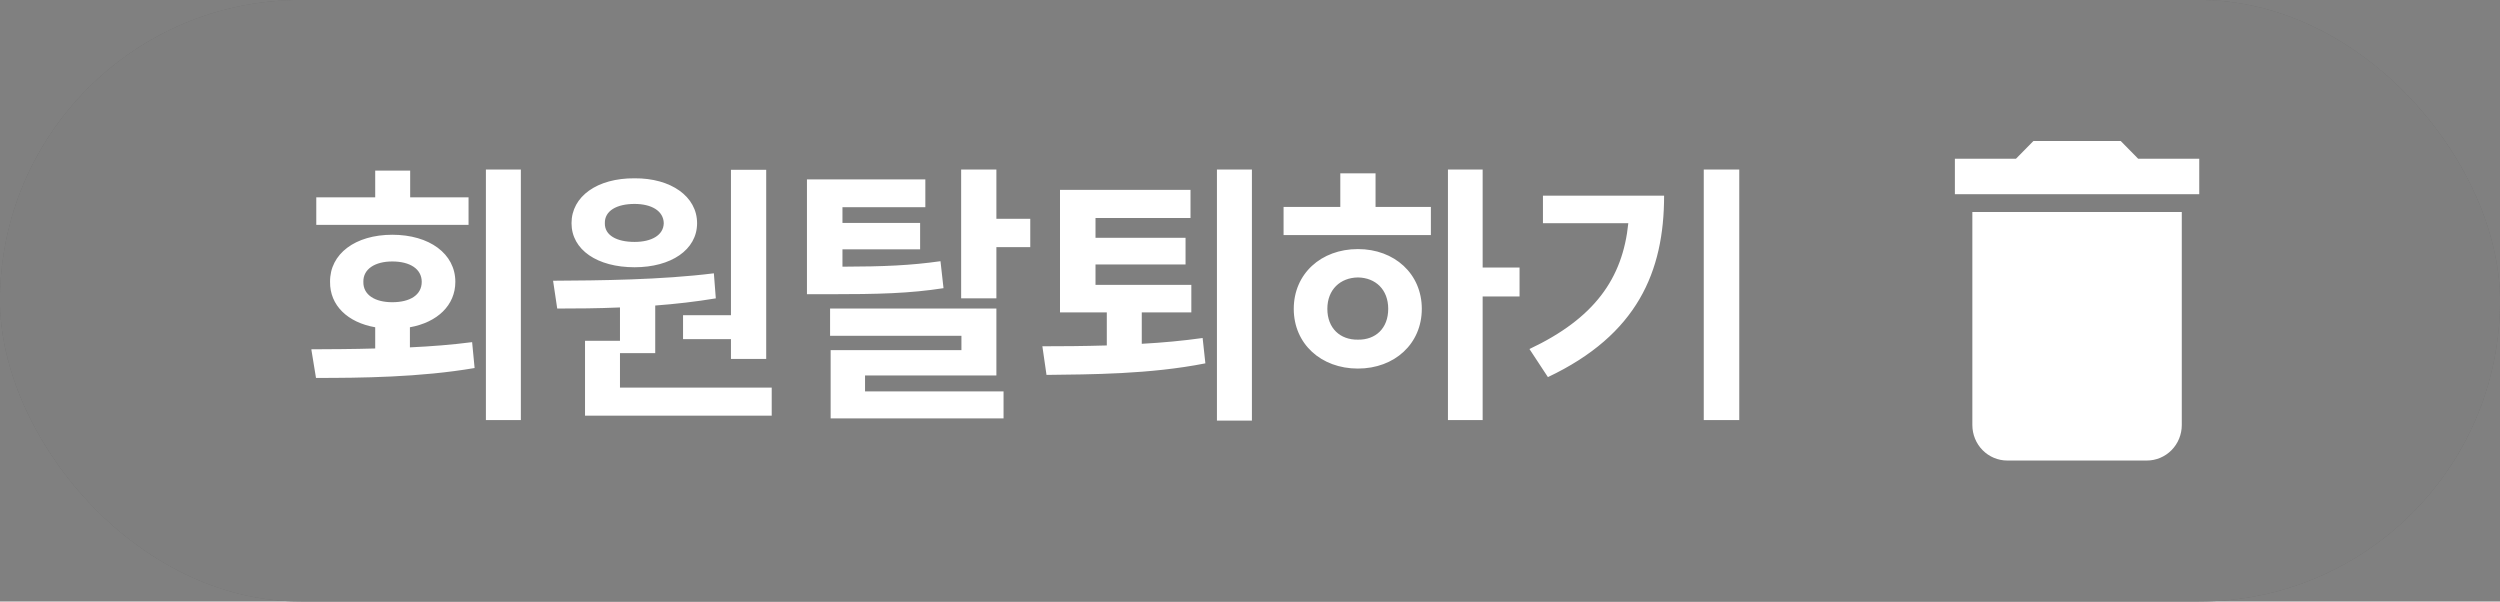 <svg width="133" height="32" viewBox="0 0 133 32" fill="none" xmlns="http://www.w3.org/2000/svg">
<rect x="0" y="0" width="133" height="32" fill="#808080" stroke="none"/>
<rect width="133" height="32" rx="16" fill="#494949"/>
<rect width="133" height="32" rx="16" fill="white" fill-opacity="0.3"/>
<path d="M27.71 9.018V22.348H25.85V9.018H27.71ZM16.562 18.583C17.581 18.576 18.745 18.576 19.961 18.539V17.411C18.496 17.155 17.544 16.247 17.559 14.994C17.544 13.5 18.906 12.489 20.869 12.489C22.847 12.489 24.224 13.5 24.224 14.994C24.224 16.239 23.271 17.148 21.807 17.411V18.48C22.92 18.429 24.048 18.341 25.117 18.202L25.249 19.579C22.334 20.077 19.185 20.106 16.811 20.106L16.562 18.583ZM24.927 10.497V11.962H16.826V10.497H19.961V9.076H21.821V10.497H24.927ZM20.869 13.91C19.961 13.91 19.316 14.306 19.331 14.994C19.316 15.697 19.961 16.078 20.869 16.078C21.807 16.078 22.436 15.697 22.436 14.994C22.436 14.306 21.807 13.91 20.869 13.91ZM40.762 9.032V19.096H38.887V18.041H36.338V16.767H38.887V9.032H40.762ZM41.055 20.619V22.113H31.123V18.129H32.983V16.356C31.79 16.408 30.654 16.415 29.644 16.415L29.424 14.935C31.87 14.921 35.166 14.892 37.978 14.54L38.081 15.873C37.026 16.049 35.935 16.173 34.858 16.254V18.788H32.983V20.619H41.055ZM33.76 9.486C35.693 9.472 37.085 10.453 37.085 11.874C37.085 13.295 35.693 14.218 33.76 14.218C31.782 14.218 30.405 13.295 30.405 11.874C30.405 10.453 31.768 9.472 33.76 9.486ZM33.76 10.849C32.808 10.849 32.163 11.215 32.178 11.874C32.163 12.519 32.808 12.87 33.76 12.87C34.653 12.87 35.298 12.519 35.312 11.874C35.298 11.215 34.653 10.849 33.76 10.849ZM49.228 9.545V11.024H44.819V11.859H48.95V13.266H44.819V14.188C47.053 14.181 48.416 14.123 50.034 13.896L50.195 15.331C48.379 15.609 46.797 15.653 44.043 15.653H42.93V9.545H49.228ZM53.008 9.018V11.64H54.81V13.148H53.008V15.873H51.133V9.018H53.008ZM53.008 16.415V19.975H46.02V20.824H53.389V22.26H44.19V18.627H51.148V17.865H44.16V16.415H53.008ZM63.379 15.155V16.62H60.742V18.29C61.834 18.231 62.94 18.129 63.98 17.982L64.126 19.33C61.167 19.916 58.003 19.916 55.674 19.945L55.454 18.422C56.458 18.422 57.637 18.415 58.882 18.378V16.62H56.392V10.102H63.335V11.596H58.281V12.65H63.071V14.071H58.281V15.155H63.379ZM66.602 9.018V22.377H64.741V9.018H66.602ZM78.877 9.018V14.232H80.84V15.771H78.877V22.348H77.031V9.018H78.877ZM76.123 11.01V12.504H68.286V11.01H71.304V9.223H73.179V11.01H76.123ZM72.241 13.251C74.189 13.251 75.64 14.569 75.64 16.43C75.64 18.29 74.189 19.608 72.241 19.608C70.278 19.608 68.828 18.29 68.828 16.43C68.828 14.569 70.278 13.251 72.241 13.251ZM72.241 14.76C71.304 14.774 70.615 15.404 70.615 16.43C70.615 17.47 71.304 18.085 72.241 18.07C73.179 18.085 73.853 17.47 73.853 16.43C73.853 15.404 73.179 14.774 72.241 14.76ZM92.529 9.018V22.348H90.64V9.018H92.529ZM88.53 10.409C88.53 14.452 87.109 17.807 82.349 20.062L81.367 18.568C84.81 16.942 86.326 14.833 86.626 11.874H82.085V10.409H88.53Z" fill="white"/>
<path d="M117 8.444H113.75L112.821 7.5H108.179L107.25 8.444H104V10.333H117M104.929 22.611C104.929 23.112 105.124 23.593 105.473 23.947C105.821 24.301 106.293 24.5 106.786 24.5H114.214C114.707 24.5 115.179 24.301 115.527 23.947C115.876 23.593 116.071 23.112 116.071 22.611V11.278H104.929V22.611Z" fill="white"/>
</svg>
